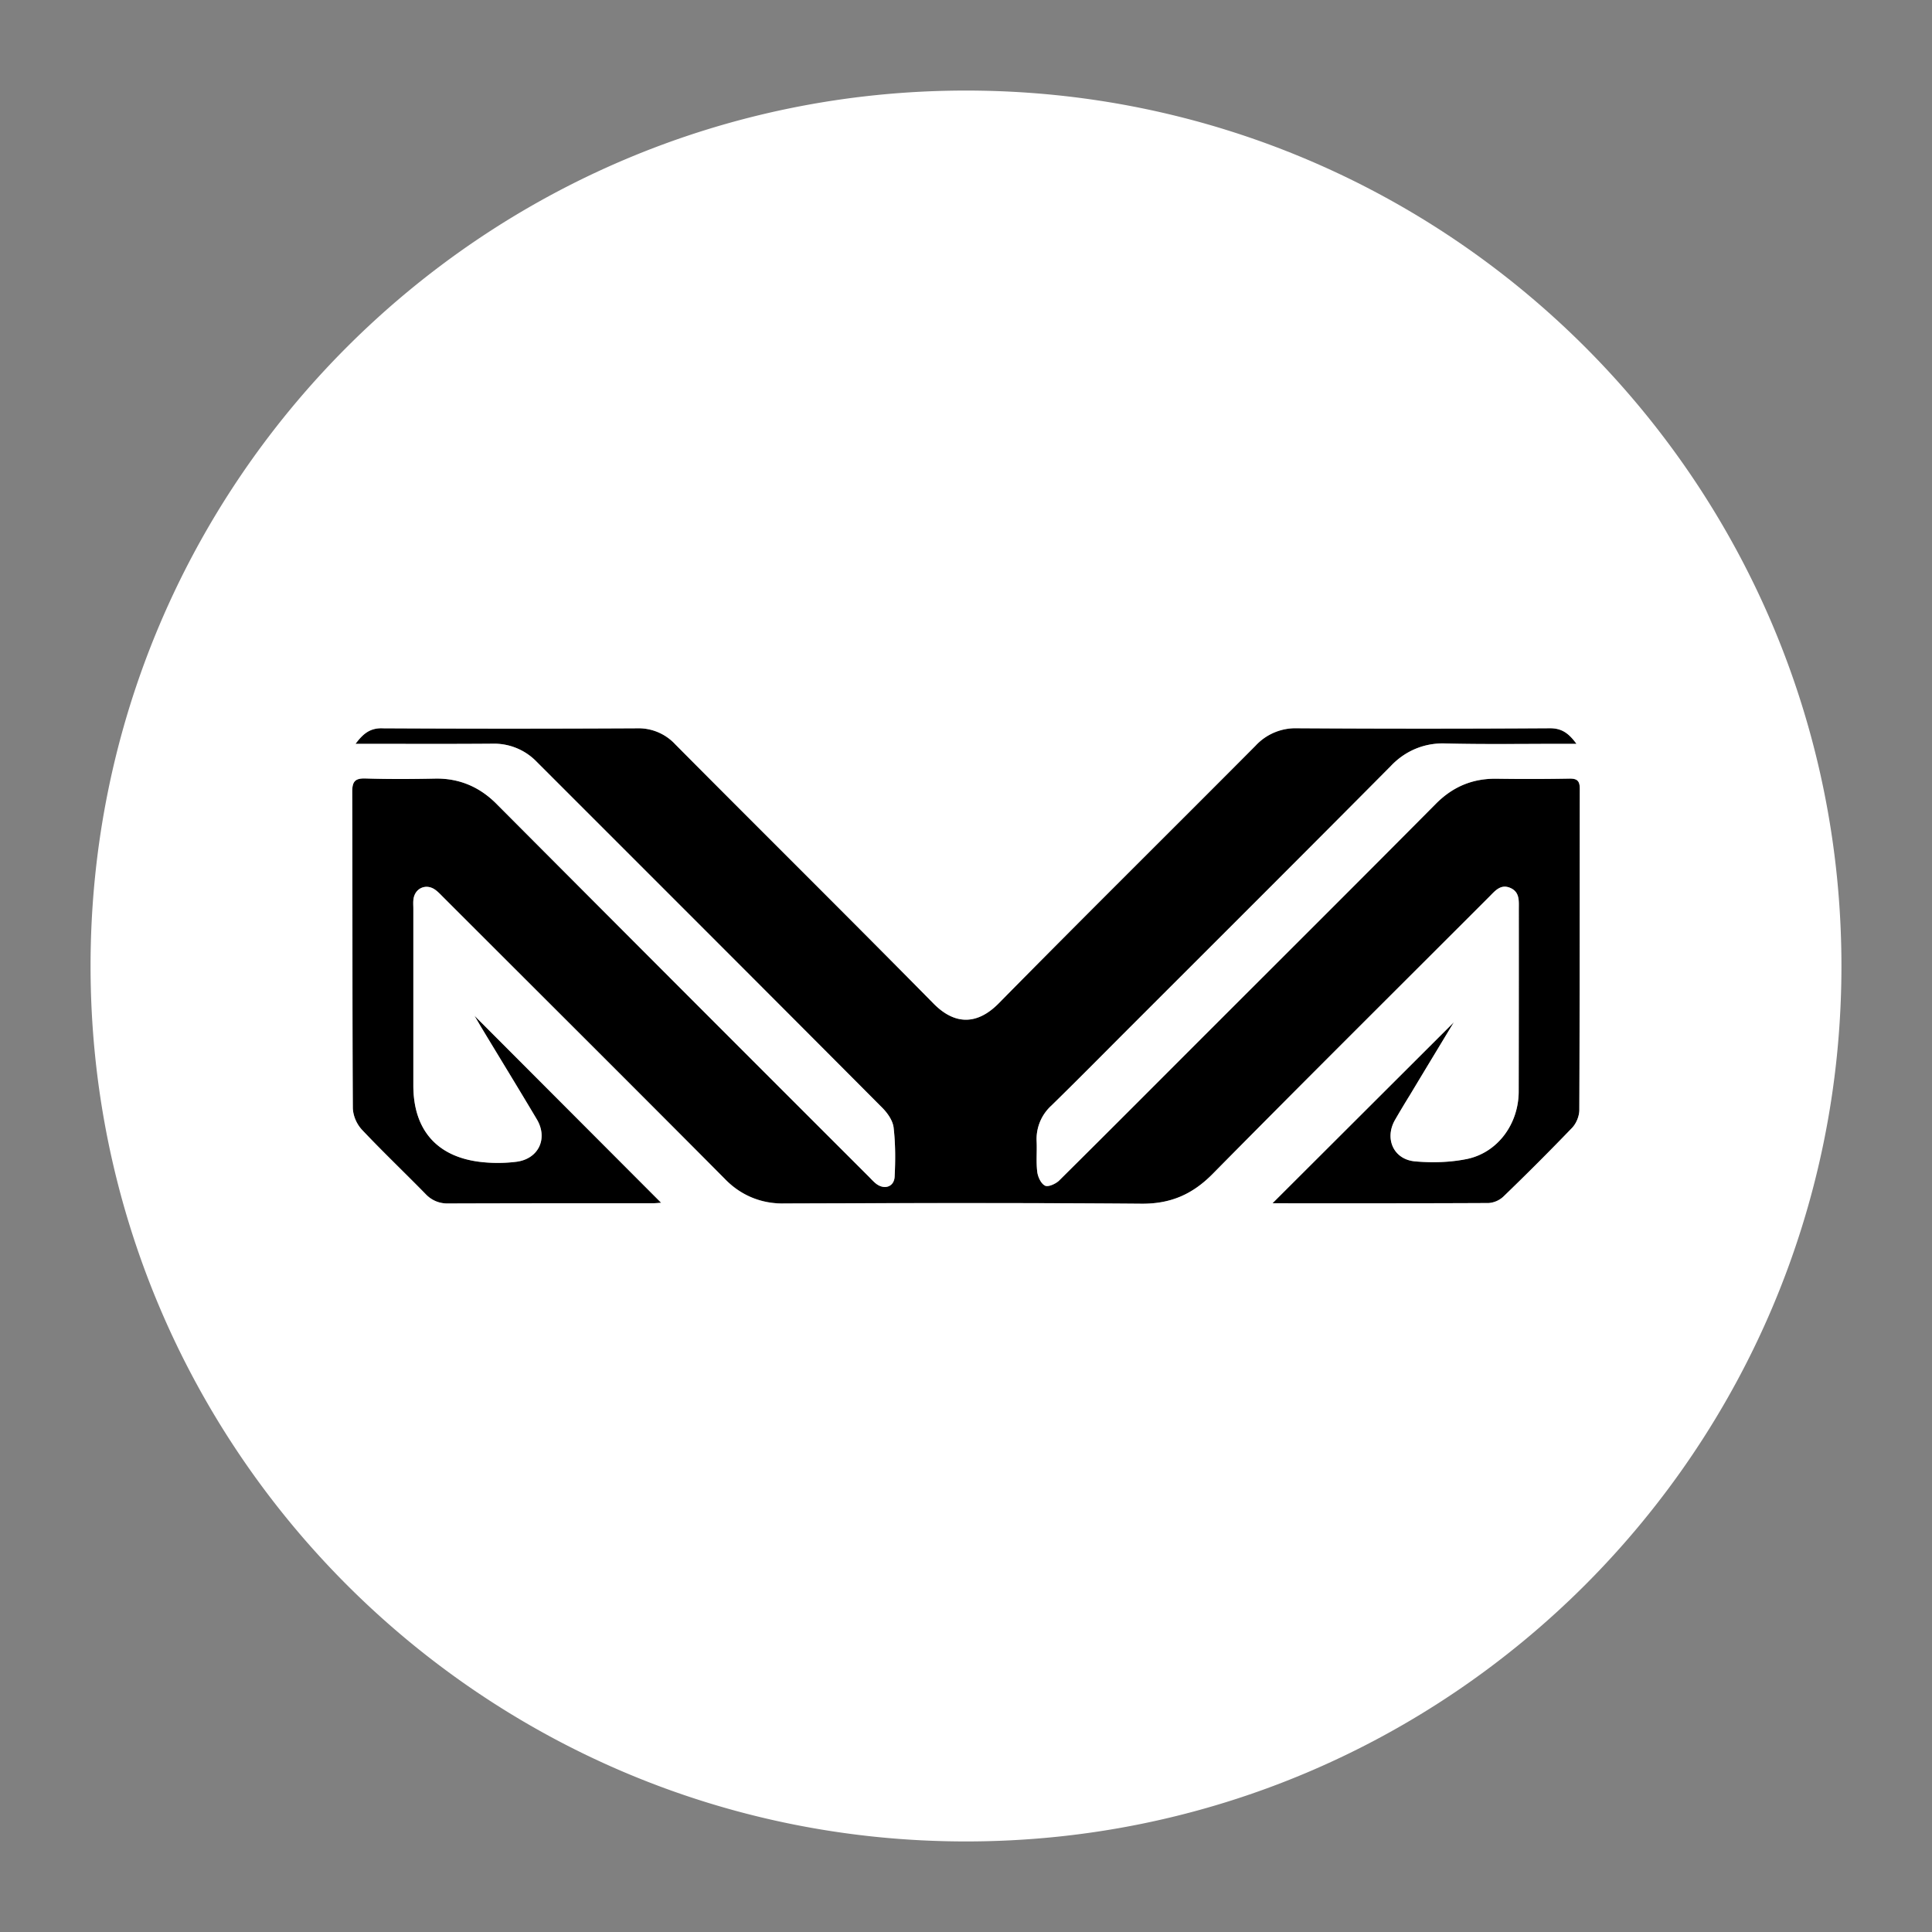 <svg xmlns="http://www.w3.org/2000/svg" width="32" height="32"><rect width="100%" height="100%" fill="#808080" stroke="none"/><path d="M6.322 12.063c-.2-.002-.312.095-.433.257.775 0 1.523.004 2.27-.002a.98.98 0 0 1 .73.3c1.908 1.908 3.82 3.817 5.724 5.73.088.087.174.212.188.328.031.268.031.542.017.812-.008.173-.175.225-.312.114-.043-.035-.081-.078-.121-.118q-3.08-3.078-6.155-6.162a1.35 1.35 0 0 0-1.027-.426c-.383.008-.766.01-1.148-.002-.17-.005-.222.046-.221.22.006 1.747 0 3.495.01 5.243 0 .12.067.265.15.354.343.364.707.71 1.057 1.068.107.11.223.155.377.155q1.686-.006 3.373-.004c.054 0 .107-.006.15-.008L7.86 16.824l.104.178c.31.513.622 1.022.928 1.537.188.316.031.654-.334.703a2.5 2.5 0 0 1-.573.006c-.74-.077-1.138-.526-1.138-1.27v-2.927c0-.056-.005-.114.004-.168.03-.174.206-.25.351-.15.05.034.093.08.137.124 1.555 1.555 3.114 3.107 4.664 4.666.28.282.595.412.992.41 1.97-.007 3.942-.012 5.912.005.482.003.844-.154 1.18-.495 1.519-1.539 3.053-3.062 4.582-4.591.096-.097.187-.214.348-.145.157.069.14.214.14.352q.001 1.51-.002 3.021c-.002.534-.345 1.008-.853 1.115a3 3 0 0 1-.864.041c-.356-.03-.509-.377-.332-.687q.122-.209.248-.414l.727-1.203-3 2.994c-.017-.004 0 .004.018.004 1.186 0 2.372.002 3.558-.004a.4.4 0 0 0 .244-.106q.58-.56 1.139-1.14a.47.47 0 0 0 .12-.293c.006-1.773.004-3.548.007-5.32 0-.13-.04-.173-.17-.17a39 39 0 0 1-1.205.001c-.4-.005-.727.131-1.01.417-1.214 1.223-2.436 2.44-3.654 3.658-.86.86-1.72 1.723-2.584 2.58-.056.056-.183.112-.234.086-.068-.034-.12-.146-.13-.23-.02-.165-.002-.334-.01-.5a.75.75 0 0 1 .245-.596c.433-.424.86-.856 1.287-1.284 1.446-1.445 2.893-2.889 4.334-4.34.256-.257.541-.384.908-.374.655.016 1.31.005 1.965.005h.203c-.123-.167-.237-.258-.437-.257q-2.096.011-4.19 0a.9.9 0 0 0-.69.289c-1.415 1.424-2.843 2.835-4.251 4.265-.36.365-.732.36-1.08.006-1.418-1.439-2.854-2.86-4.278-4.293a.83.83 0 0 0-.638-.267q-2.113.012-4.225 0z" style="fill:#000;fill-opacity:1;stroke-width:.059"/><path d="M16 1.5C7.992 1.5 1.5 7.992 1.5 16S7.992 30.5 16 30.5 30.5 24.008 30.5 16 24.008 1.5 16 1.5M6.322 12.063q2.113.011 4.225 0a.83.83 0 0 1 .639.267c1.423 1.433 2.859 2.854 4.277 4.293.348.353.72.36 1.08-.006 1.408-1.43 2.836-2.842 4.252-4.265a.9.9 0 0 1 .69-.29q2.093.013 4.189 0c.2 0 .314.09.437.258h-.203c-.654 0-1.31.01-1.965-.006a1.17 1.17 0 0 0-.908.375c-1.44 1.451-2.888 2.894-4.334 4.34-.428.428-.854.86-1.287 1.283a.75.75 0 0 0-.244.596c.007.167-.01.336.01.5.01.085.062.197.129.23.051.027.178-.03.234-.085.865-.857 1.723-1.72 2.584-2.58 1.219-1.219 2.44-2.435 3.654-3.659.283-.285.61-.422 1.01-.416q.603.009 1.205-.002c.13-.002.17.041.17.17-.003 1.773 0 3.548-.008 5.32 0 .1-.05.222-.119.294q-.558.58-1.139 1.14a.4.4 0 0 1-.244.106c-1.186.006-2.372.004-3.558.004-.018 0-.035-.008-.018-.004l3-2.994c-.188.311-.458.756-.726 1.203q-.128.206-.248.414c-.178.31-.025.656.332.687.285.025.584.018.863-.04.508-.108.852-.582.853-1.116q.003-1.511.002-3.022c0-.137.017-.282-.14-.351-.16-.07-.252.048-.348.144-1.529 1.53-3.063 3.053-4.582 4.592-.336.34-.698.498-1.18.494-1.97-.016-3.941-.01-5.912-.004a1.3 1.3 0 0 1-.992-.41c-1.55-1.56-3.109-3.111-4.664-4.666-.044-.044-.086-.09-.137-.125-.145-.098-.322-.023-.351.15-.01.055-.004.113-.004.169v2.927c0 .743.398 1.193 1.138 1.27.19.02.385.018.573-.006.365-.049.522-.387.334-.703-.306-.515-.619-1.024-.928-1.537l-.104-.178 3.092 3.098c-.043.002-.096.008-.15.008q-1.687-.002-3.373.003a.49.49 0 0 1-.377-.154c-.35-.358-.714-.704-1.057-1.068a.58.58 0 0 1-.15-.354c-.01-1.748-.004-3.496-.01-5.244 0-.173.051-.224.22-.219.383.012.766.01 1.15.002.406-.007.738.136 1.027.426q3.073 3.085 6.154 6.162c.04.04.078.083.12.117.138.112.305.06.313-.113.014-.27.014-.544-.017-.812-.014-.116-.1-.24-.188-.328-1.904-1.913-3.815-3.822-5.724-5.731a.98.98 0 0 0-.73-.299c-.747.006-1.494.002-2.27.002.121-.162.233-.259.433-.258" style="fill:#fff;stroke-width:.059"/></svg>